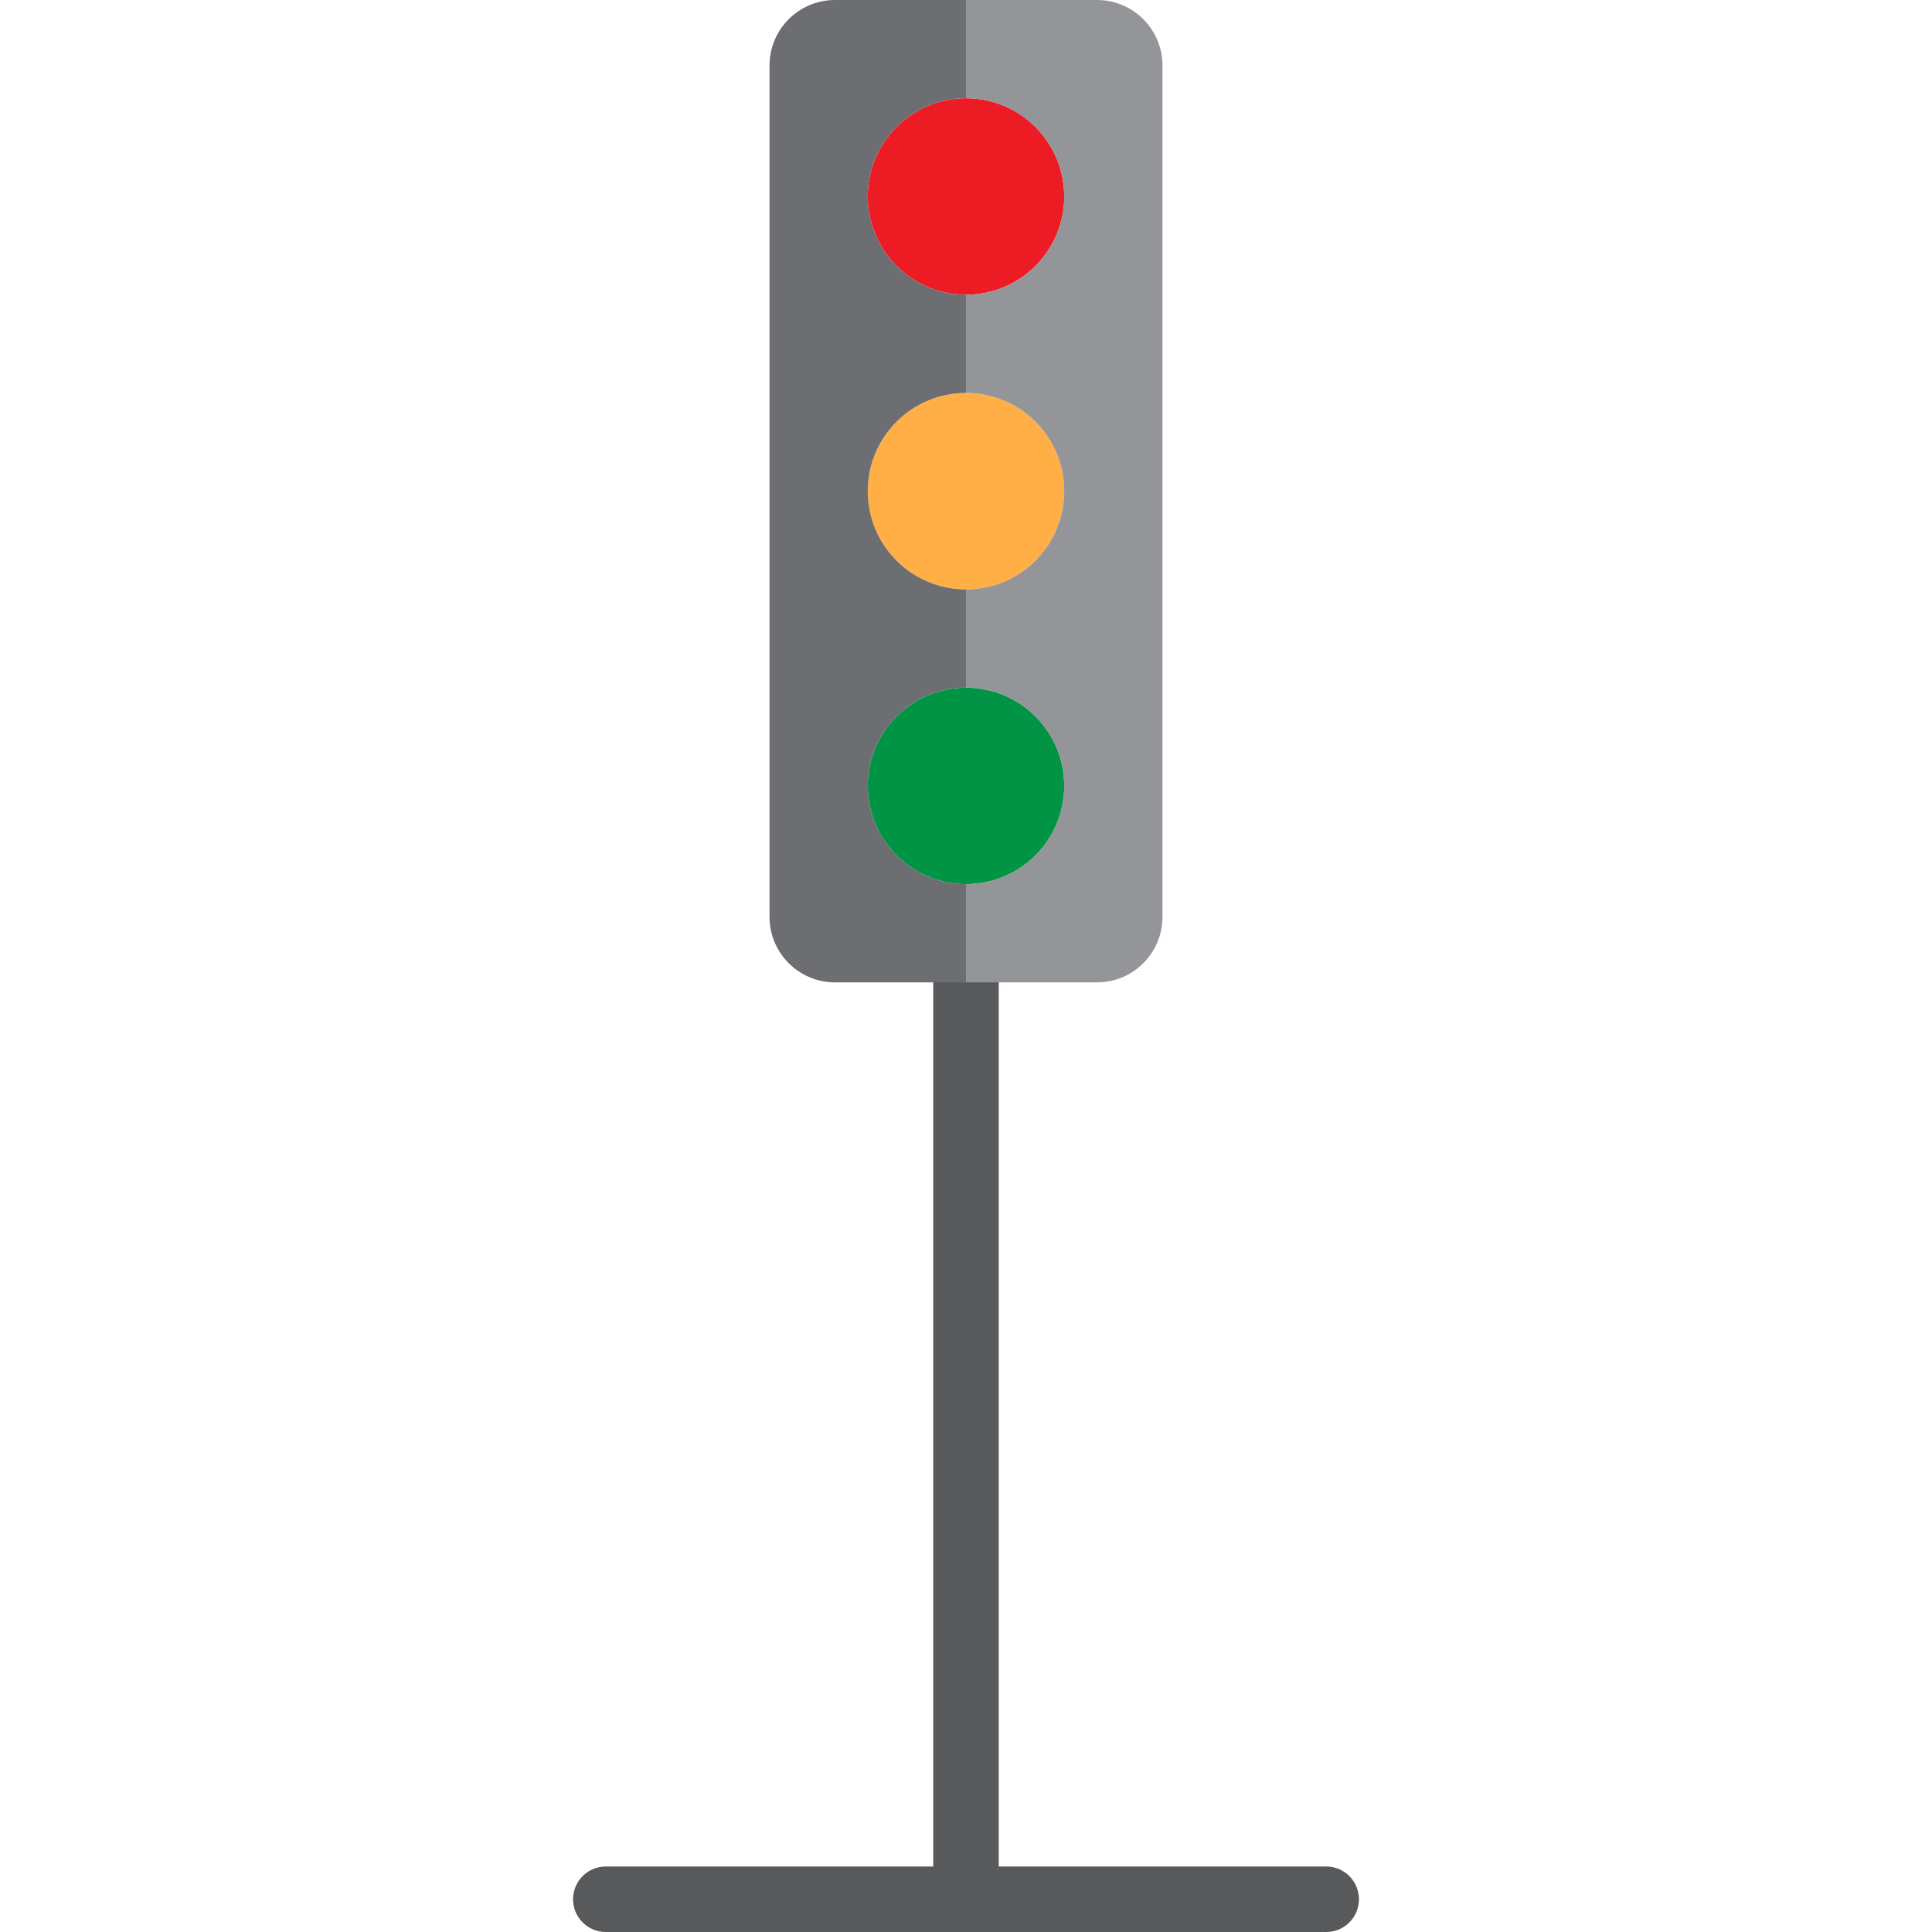 <svg xmlns="http://www.w3.org/2000/svg" height="472pt" version="1.1" viewBox="-140 0 472 472" width="472pt">
<g id="surface1">
<path d="M 96 472 C 91.582 472 88 468.418 88 464 L 88 232 C 88 227.582 91.582 224 96 224 C 100.418 224 104 227.582 104 232 L 104 464 C 104 468.418 100.418 472 96 472 Z M 96 472 " style=" stroke:none;fill-rule:nonzero;fill:rgb(34.51%,34.902%,35.686%);fill-opacity:1;" />
<path d="M 120 48 C 120 61.254 109.254 72 96 72 C 82.746 72 72 61.254 72 48 C 72 34.746 82.746 24 96 24 C 109.254 24 120 34.746 120 48 Z M 120 48 " style=" stroke:none;fill-rule:nonzero;fill:rgb(92.941%,10.98%,14.118%);fill-opacity:1;" />
<path d="M 120 120 C 120 133.254 109.254 144 96 144 C 82.746 144 72 133.254 72 120 C 72 106.746 82.746 96 96 96 C 109.254 96 120 106.746 120 120 Z M 120 120 " style=" stroke:none;fill-rule:nonzero;fill:rgb(100%,68.627%,27.451%);fill-opacity:1;" />
<path d="M 120 192 C 120 205.254 109.254 216 96 216 C 82.746 216 72 205.254 72 192 C 72 178.746 82.746 168 96 168 C 109.254 168 120 178.746 120 192 Z M 120 192 " style=" stroke:none;fill-rule:nonzero;fill:rgb(0%,58.039%,26.667%);fill-opacity:1;" />
<path d="M 72 192 C 72 178.746 82.746 168 96 168 L 96 144 C 82.746 144 72 133.254 72 120 C 72 106.746 82.746 96 96 96 L 96 72 C 82.746 72 72 61.254 72 48 C 72 34.746 82.746 24 96 24 L 96 0 L 64 0 C 55.164 0 48 7.164 48 16 L 48 224 C 48 232.836 55.164 240 64 240 L 96 240 L 96 216 C 82.746 216 72 205.254 72 192 Z M 72 192 " style=" stroke:none;fill-rule:nonzero;fill:rgb(42.745%,43.137%,44.314%);fill-opacity:1;" />
<path d="M 128 0 L 96 0 L 96 24 C 109.254 24 120 34.746 120 48 C 120 61.254 109.254 72 96 72 L 96 96 C 109.254 96 120 106.746 120 120 C 120 133.254 109.254 144 96 144 L 96 168 C 109.254 168 120 178.746 120 192 C 120 205.254 109.254 216 96 216 L 96 240 L 128 240 C 136.836 240 144 232.836 144 224 L 144 16 C 144 7.164 136.836 0 128 0 Z M 128 0 " style=" stroke:none;fill-rule:nonzero;fill:rgb(57.647%,58.431%,59.608%);fill-opacity:1;" />
<path d="M 184 472 L 8 472 C 3.582 472 0 468.418 0 464 C 0 459.582 3.582 456 8 456 L 184 456 C 188.418 456 192 459.582 192 464 C 192 468.418 188.418 472 184 472 Z M 184 472 " style=" stroke:none;fill-rule:nonzero;fill:rgb(34.51%,34.902%,35.686%);fill-opacity:1;" />
</g>
</svg>